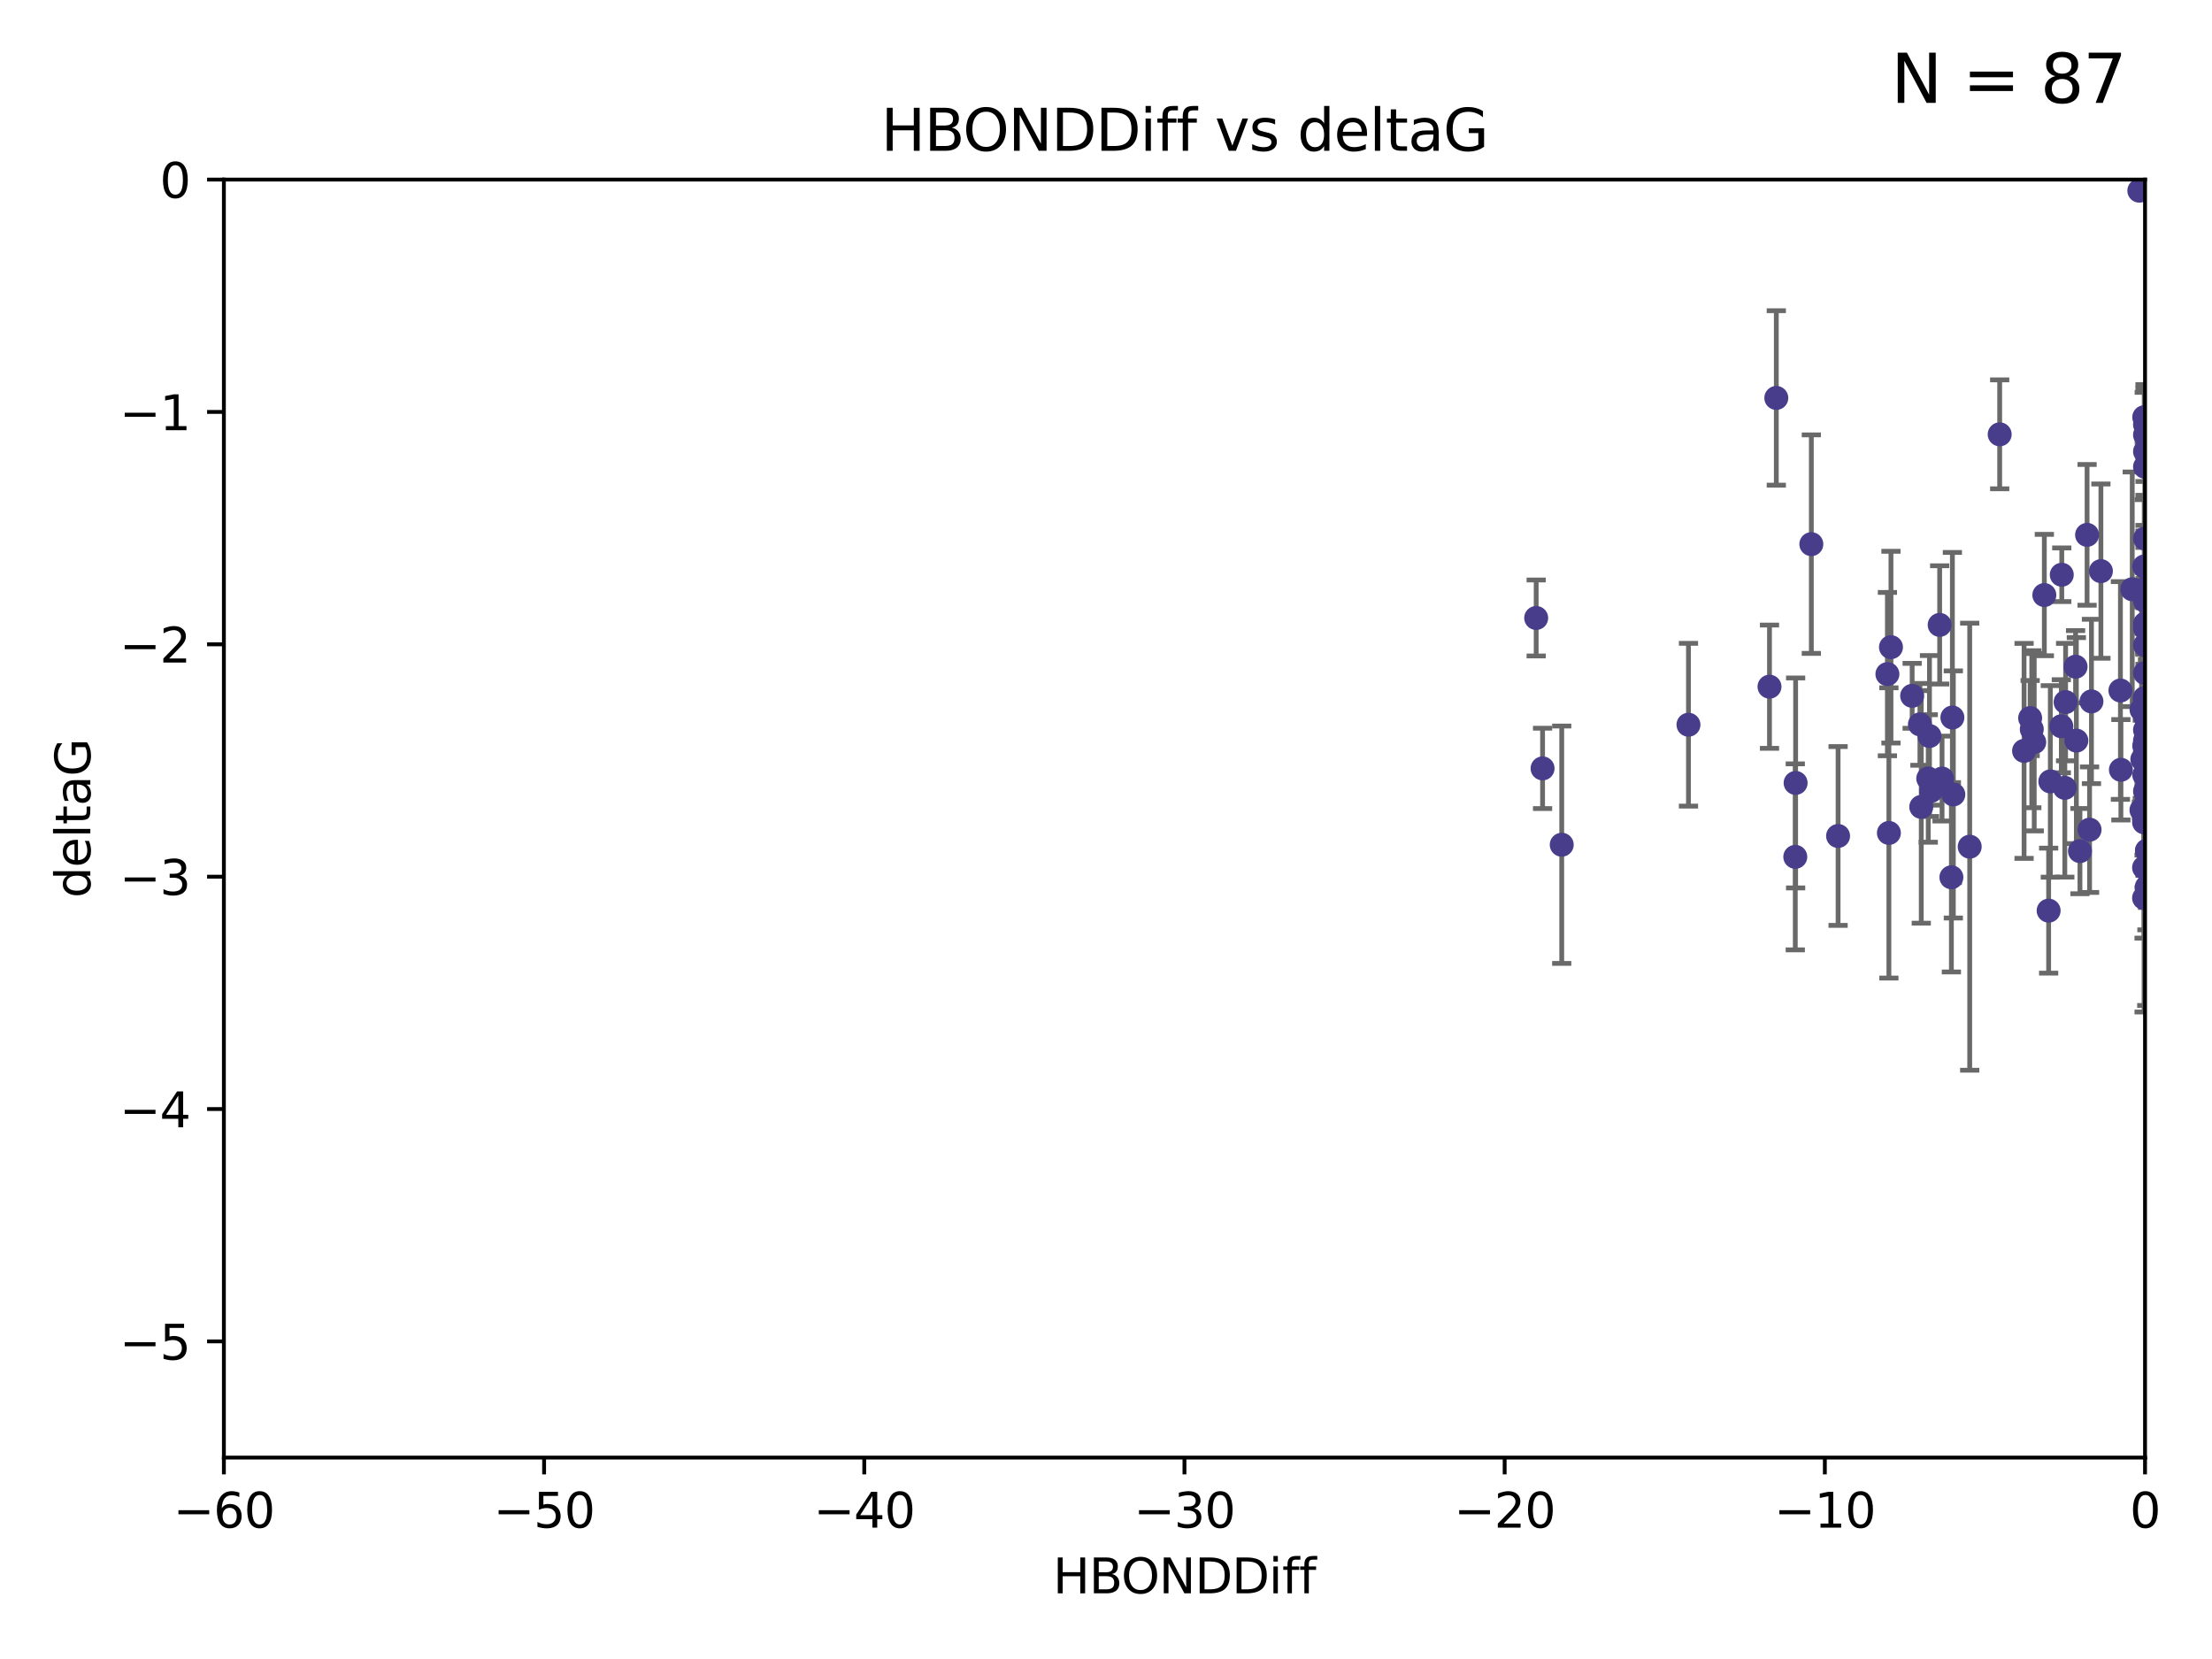 <?xml version="1.0" encoding="utf-8" standalone="no"?>
<!DOCTYPE svg PUBLIC "-//W3C//DTD SVG 1.1//EN"
  "http://www.w3.org/Graphics/SVG/1.1/DTD/svg11.dtd">
<svg xmlns:xlink="http://www.w3.org/1999/xlink" width="460.8pt" height="345.6pt" viewBox="0 0 460.8 345.6" xmlns="http://www.w3.org/2000/svg" version="1.1">
 <defs>
  <style type="text/css">*{stroke-linejoin: round; stroke-linecap: butt}</style>
 </defs>
 <g id="figure_1">
  <g id="patch_1">
   <path d="M 0 345.6 
L 460.8 345.6 
L 460.8 0 
L 0 0 
z
" style="fill: #ffffff"/>
  </g>
  <g id="axes_1">
   <g id="patch_2">
    <path d="M 46.64 303.64 
L 446.85 303.64 
L 446.85 37.411 
L 46.64 37.411 
z
" style="fill: #ffffff"/>
   </g>
   <g id="PathCollection_1">
    <defs>
     <path id="ma55559112d" d="M 0 1.118 
C 0.297 1.118 0.581 1 0.791 0.791 
C 1 0.581 1.118 0.297 1.118 0 
C 1.118 -0.297 1 -0.581 0.791 -0.791 
C 0.581 -1 0.297 -1.118 0 -1.118 
C -0.297 -1.118 -0.581 -1 -0.791 -0.791 
C -1 -0.581 -1.118 -0.297 -1.118 0 
C -1.118 0.297 -1 0.581 -0.791 0.791 
C -0.581 1 -0.297 1.118 0 1.118 
z
" style="stroke: #483d8b"/>
    </defs>
    <g clip-path="url(#p6fe6ac5506)">
     <use xlink:href="#ma55559112d" x="401.69" y="162.169" style="fill: #483d8b; stroke: #483d8b"/>
     <use xlink:href="#ma55559112d" x="423.258" y="151.911" style="fill: #483d8b; stroke: #483d8b"/>
     <use xlink:href="#ma55559112d" x="321.345" y="160.071" style="fill: #483d8b; stroke: #483d8b"/>
     <use xlink:href="#ma55559112d" x="446.85" y="125.181" style="fill: #483d8b; stroke: #483d8b"/>
     <use xlink:href="#ma55559112d" x="320.014" y="128.736" style="fill: #483d8b; stroke: #483d8b"/>
     <use xlink:href="#ma55559112d" x="368.618" y="143.047" style="fill: #483d8b; stroke: #483d8b"/>
     <use xlink:href="#ma55559112d" x="422.917" y="149.587" style="fill: #483d8b; stroke: #483d8b"/>
     <use xlink:href="#ma55559112d" x="432.545" y="154.279" style="fill: #483d8b; stroke: #483d8b"/>
     <use xlink:href="#ma55559112d" x="406.716" y="149.471" style="fill: #483d8b; stroke: #483d8b"/>
     <use xlink:href="#ma55559112d" x="423.767" y="154.615" style="fill: #483d8b; stroke: #483d8b"/>
     <use xlink:href="#ma55559112d" x="393.491" y="173.516" style="fill: #483d8b; stroke: #483d8b"/>
     <use xlink:href="#ma55559112d" x="425.872" y="123.958" style="fill: #483d8b; stroke: #483d8b"/>
     <use xlink:href="#ma55559112d" x="446.85" y="156.551" style="fill: #483d8b; stroke: #483d8b"/>
     <use xlink:href="#ma55559112d" x="373.99" y="178.497" style="fill: #483d8b; stroke: #483d8b"/>
     <use xlink:href="#ma55559112d" x="446.85" y="130.884" style="fill: #483d8b; stroke: #483d8b"/>
     <use xlink:href="#ma55559112d" x="441.822" y="160.359" style="fill: #483d8b; stroke: #483d8b"/>
     <use xlink:href="#ma55559112d" x="404.067" y="130.178" style="fill: #483d8b; stroke: #483d8b"/>
     <use xlink:href="#ma55559112d" x="435.296" y="172.837" style="fill: #483d8b; stroke: #483d8b"/>
     <use xlink:href="#ma55559112d" x="446.687" y="86.91" style="fill: #483d8b; stroke: #483d8b"/>
     <use xlink:href="#ma55559112d" x="446.122" y="147.843" style="fill: #483d8b; stroke: #483d8b"/>
     <use xlink:href="#ma55559112d" x="421.652" y="156.424" style="fill: #483d8b; stroke: #483d8b"/>
     <use xlink:href="#ma55559112d" x="446.29" y="158.179" style="fill: #483d8b; stroke: #483d8b"/>
     <use xlink:href="#ma55559112d" x="446.85" y="149.182" style="fill: #483d8b; stroke: #483d8b"/>
     <use xlink:href="#ma55559112d" x="430.136" y="164.127" style="fill: #483d8b; stroke: #483d8b"/>
     <use xlink:href="#ma55559112d" x="446.686" y="155.362" style="fill: #483d8b; stroke: #483d8b"/>
     <use xlink:href="#ma55559112d" x="377.334" y="113.355" style="fill: #483d8b; stroke: #483d8b"/>
     <use xlink:href="#ma55559112d" x="444.187" y="122.757" style="fill: #483d8b; stroke: #483d8b"/>
     <use xlink:href="#ma55559112d" x="429.504" y="119.732" style="fill: #483d8b; stroke: #483d8b"/>
     <use xlink:href="#ma55559112d" x="446.687" y="118.005" style="fill: #483d8b; stroke: #483d8b"/>
     <use xlink:href="#ma55559112d" x="382.906" y="174.149" style="fill: #483d8b; stroke: #483d8b"/>
     <use xlink:href="#ma55559112d" x="399.955" y="150.899" style="fill: #483d8b; stroke: #483d8b"/>
     <use xlink:href="#ma55559112d" x="406.511" y="182.755" style="fill: #483d8b; stroke: #483d8b"/>
     <use xlink:href="#ma55559112d" x="446.85" y="90.593" style="fill: #483d8b; stroke: #483d8b"/>
     <use xlink:href="#ma55559112d" x="393.924" y="134.817" style="fill: #483d8b; stroke: #483d8b"/>
     <use xlink:href="#ma55559112d" x="430.303" y="146.259" style="fill: #483d8b; stroke: #483d8b"/>
     <use xlink:href="#ma55559112d" x="447.376" y="177.446" style="fill: #483d8b; stroke: #483d8b"/>
     <use xlink:href="#ma55559112d" x="464.113" y="137.183" style="fill: #483d8b; stroke: #483d8b"/>
     <use xlink:href="#ma55559112d" x="374.061" y="163.099" style="fill: #483d8b; stroke: #483d8b"/>
     <use xlink:href="#ma55559112d" x="446.104" y="168.741" style="fill: #483d8b; stroke: #483d8b"/>
     <use xlink:href="#ma55559112d" x="427.12" y="162.782" style="fill: #483d8b; stroke: #483d8b"/>
     <use xlink:href="#ma55559112d" x="402.293" y="164.751" style="fill: #483d8b; stroke: #483d8b"/>
     <use xlink:href="#ma55559112d" x="445.661" y="39.725" style="fill: #483d8b; stroke: #483d8b"/>
     <use xlink:href="#ma55559112d" x="458.075" y="166.514" style="fill: #483d8b; stroke: #483d8b"/>
     <use xlink:href="#ma55559112d" x="370.038" y="82.899" style="fill: #483d8b; stroke: #483d8b"/>
     <use xlink:href="#ma55559112d" x="446.85" y="134.403" style="fill: #483d8b; stroke: #483d8b"/>
     <use xlink:href="#ma55559112d" x="434.777" y="111.421" style="fill: #483d8b; stroke: #483d8b"/>
     <use xlink:href="#ma55559112d" x="447.242" y="177.177" style="fill: #483d8b; stroke: #483d8b"/>
     <use xlink:href="#ma55559112d" x="446.768" y="145.428" style="fill: #483d8b; stroke: #483d8b"/>
     <use xlink:href="#ma55559112d" x="429.414" y="151.29" style="fill: #483d8b; stroke: #483d8b"/>
     <use xlink:href="#ma55559112d" x="401.948" y="153.325" style="fill: #483d8b; stroke: #483d8b"/>
     <use xlink:href="#ma55559112d" x="441.724" y="143.843" style="fill: #483d8b; stroke: #483d8b"/>
     <use xlink:href="#ma55559112d" x="446.85" y="164.836" style="fill: #483d8b; stroke: #483d8b"/>
     <use xlink:href="#ma55559112d" x="446.85" y="97.248" style="fill: #483d8b; stroke: #483d8b"/>
     <use xlink:href="#ma55559112d" x="426.769" y="189.704" style="fill: #483d8b; stroke: #483d8b"/>
     <use xlink:href="#ma55559112d" x="433.292" y="177.3" style="fill: #483d8b; stroke: #483d8b"/>
     <use xlink:href="#ma55559112d" x="446.654" y="171.306" style="fill: #483d8b; stroke: #483d8b"/>
     <use xlink:href="#ma55559112d" x="446.85" y="94.05" style="fill: #483d8b; stroke: #483d8b"/>
     <use xlink:href="#ma55559112d" x="446.85" y="169.276" style="fill: #483d8b; stroke: #483d8b"/>
     <use xlink:href="#ma55559112d" x="406.915" y="165.498" style="fill: #483d8b; stroke: #483d8b"/>
     <use xlink:href="#ma55559112d" x="446.85" y="122.697" style="fill: #483d8b; stroke: #483d8b"/>
     <use xlink:href="#ma55559112d" x="447.207" y="184.771" style="fill: #483d8b; stroke: #483d8b"/>
     <use xlink:href="#ma55559112d" x="351.739" y="150.974" style="fill: #483d8b; stroke: #483d8b"/>
     <use xlink:href="#ma55559112d" x="446.85" y="88.433" style="fill: #483d8b; stroke: #483d8b"/>
     <use xlink:href="#ma55559112d" x="432.38" y="138.887" style="fill: #483d8b; stroke: #483d8b"/>
     <use xlink:href="#ma55559112d" x="400.234" y="168.091" style="fill: #483d8b; stroke: #483d8b"/>
     <use xlink:href="#ma55559112d" x="435.688" y="146.121" style="fill: #483d8b; stroke: #483d8b"/>
     <use xlink:href="#ma55559112d" x="404.566" y="162.189" style="fill: #483d8b; stroke: #483d8b"/>
     <use xlink:href="#ma55559112d" x="447.374" y="171.553" style="fill: #483d8b; stroke: #483d8b"/>
     <use xlink:href="#ma55559112d" x="410.326" y="176.381" style="fill: #483d8b; stroke: #483d8b"/>
     <use xlink:href="#ma55559112d" x="446.85" y="140.214" style="fill: #483d8b; stroke: #483d8b"/>
     <use xlink:href="#ma55559112d" x="446.85" y="152.06" style="fill: #483d8b; stroke: #483d8b"/>
     <use xlink:href="#ma55559112d" x="437.657" y="118.978" style="fill: #483d8b; stroke: #483d8b"/>
     <use xlink:href="#ma55559112d" x="447.374" y="145.19" style="fill: #483d8b; stroke: #483d8b"/>
     <use xlink:href="#ma55559112d" x="325.336" y="175.971" style="fill: #483d8b; stroke: #483d8b"/>
     <use xlink:href="#ma55559112d" x="416.571" y="90.48" style="fill: #483d8b; stroke: #483d8b"/>
     <use xlink:href="#ma55559112d" x="447.113" y="168.665" style="fill: #483d8b; stroke: #483d8b"/>
     <use xlink:href="#ma55559112d" x="446.85" y="167.828" style="fill: #483d8b; stroke: #483d8b"/>
     <use xlink:href="#ma55559112d" x="446.85" y="112.19" style="fill: #483d8b; stroke: #483d8b"/>
     <use xlink:href="#ma55559112d" x="446.85" y="154.279" style="fill: #483d8b; stroke: #483d8b"/>
     <use xlink:href="#ma55559112d" x="393.182" y="140.428" style="fill: #483d8b; stroke: #483d8b"/>
     <use xlink:href="#ma55559112d" x="446.653" y="180.74" style="fill: #483d8b; stroke: #483d8b"/>
     <use xlink:href="#ma55559112d" x="447.298" y="165.503" style="fill: #483d8b; stroke: #483d8b"/>
     <use xlink:href="#ma55559112d" x="446.687" y="161.437" style="fill: #483d8b; stroke: #483d8b"/>
     <use xlink:href="#ma55559112d" x="446.85" y="129.931" style="fill: #483d8b; stroke: #483d8b"/>
     <use xlink:href="#ma55559112d" x="398.337" y="144.953" style="fill: #483d8b; stroke: #483d8b"/>
     <use xlink:href="#ma55559112d" x="446.85" y="124.495" style="fill: #483d8b; stroke: #483d8b"/>
     <use xlink:href="#ma55559112d" x="446.654" y="187.068" style="fill: #483d8b; stroke: #483d8b"/>
    </g>
   </g>
   <g id="matplotlib.axis_1">
    <g id="xtick_1">
     <g id="line2d_1">
      <defs>
       <path id="m110fec6afa" d="M 0 0 
L 0 3.5 
" style="stroke: #000000; stroke-width: 0.8"/>
      </defs>
      <g>
       <use xlink:href="#m110fec6afa" x="46.64" y="303.64" style="stroke: #000000; stroke-width: 0.8"/>
      </g>
     </g>
     <g id="text_1">
      <!-- −60 -->
      <g transform="translate(36.088 318.238)scale(0.1 -0.1)">
       <defs>
        <path id="DejaVuSans-2212" d="M 678 2272 
L 4684 2272 
L 4684 1741 
L 678 1741 
L 678 2272 
z
" transform="scale(0.016)"/>
        <path id="DejaVuSans-36" d="M 2113 2584 
Q 1688 2584 1439 2293 
Q 1191 2003 1191 1497 
Q 1191 994 1439 701 
Q 1688 409 2113 409 
Q 2538 409 2786 701 
Q 3034 994 3034 1497 
Q 3034 2003 2786 2293 
Q 2538 2584 2113 2584 
z
M 3366 4563 
L 3366 3988 
Q 3128 4100 2886 4159 
Q 2644 4219 2406 4219 
Q 1781 4219 1451 3797 
Q 1122 3375 1075 2522 
Q 1259 2794 1537 2939 
Q 1816 3084 2150 3084 
Q 2853 3084 3261 2657 
Q 3669 2231 3669 1497 
Q 3669 778 3244 343 
Q 2819 -91 2113 -91 
Q 1303 -91 875 529 
Q 447 1150 447 2328 
Q 447 3434 972 4092 
Q 1497 4750 2381 4750 
Q 2619 4750 2861 4703 
Q 3103 4656 3366 4563 
z
" transform="scale(0.016)"/>
        <path id="DejaVuSans-30" d="M 2034 4250 
Q 1547 4250 1301 3770 
Q 1056 3291 1056 2328 
Q 1056 1369 1301 889 
Q 1547 409 2034 409 
Q 2525 409 2770 889 
Q 3016 1369 3016 2328 
Q 3016 3291 2770 3770 
Q 2525 4250 2034 4250 
z
M 2034 4750 
Q 2819 4750 3233 4129 
Q 3647 3509 3647 2328 
Q 3647 1150 3233 529 
Q 2819 -91 2034 -91 
Q 1250 -91 836 529 
Q 422 1150 422 2328 
Q 422 3509 836 4129 
Q 1250 4750 2034 4750 
z
" transform="scale(0.016)"/>
       </defs>
       <use xlink:href="#DejaVuSans-2212"/>
       <use xlink:href="#DejaVuSans-36" x="83.789"/>
       <use xlink:href="#DejaVuSans-30" x="147.412"/>
      </g>
     </g>
    </g>
    <g id="xtick_2">
     <g id="line2d_2">
      <g>
       <use xlink:href="#m110fec6afa" x="113.342" y="303.64" style="stroke: #000000; stroke-width: 0.8"/>
      </g>
     </g>
     <g id="text_2">
      <!-- −50 -->
      <g transform="translate(102.789 318.238)scale(0.1 -0.1)">
       <defs>
        <path id="DejaVuSans-35" d="M 691 4666 
L 3169 4666 
L 3169 4134 
L 1269 4134 
L 1269 2991 
Q 1406 3038 1543 3061 
Q 1681 3084 1819 3084 
Q 2600 3084 3056 2656 
Q 3513 2228 3513 1497 
Q 3513 744 3044 326 
Q 2575 -91 1722 -91 
Q 1428 -91 1123 -41 
Q 819 9 494 109 
L 494 744 
Q 775 591 1075 516 
Q 1375 441 1709 441 
Q 2250 441 2565 725 
Q 2881 1009 2881 1497 
Q 2881 1984 2565 2268 
Q 2250 2553 1709 2553 
Q 1456 2553 1204 2497 
Q 953 2441 691 2322 
L 691 4666 
z
" transform="scale(0.016)"/>
       </defs>
       <use xlink:href="#DejaVuSans-2212"/>
       <use xlink:href="#DejaVuSans-35" x="83.789"/>
       <use xlink:href="#DejaVuSans-30" x="147.412"/>
      </g>
     </g>
    </g>
    <g id="xtick_3">
     <g id="line2d_3">
      <g>
       <use xlink:href="#m110fec6afa" x="180.043" y="303.64" style="stroke: #000000; stroke-width: 0.8"/>
      </g>
     </g>
     <g id="text_3">
      <!-- −40 -->
      <g transform="translate(169.491 318.238)scale(0.1 -0.1)">
       <defs>
        <path id="DejaVuSans-34" d="M 2419 4116 
L 825 1625 
L 2419 1625 
L 2419 4116 
z
M 2253 4666 
L 3047 4666 
L 3047 1625 
L 3713 1625 
L 3713 1100 
L 3047 1100 
L 3047 0 
L 2419 0 
L 2419 1100 
L 313 1100 
L 313 1709 
L 2253 4666 
z
" transform="scale(0.016)"/>
       </defs>
       <use xlink:href="#DejaVuSans-2212"/>
       <use xlink:href="#DejaVuSans-34" x="83.789"/>
       <use xlink:href="#DejaVuSans-30" x="147.412"/>
      </g>
     </g>
    </g>
    <g id="xtick_4">
     <g id="line2d_4">
      <g>
       <use xlink:href="#m110fec6afa" x="246.745" y="303.64" style="stroke: #000000; stroke-width: 0.8"/>
      </g>
     </g>
     <g id="text_4">
      <!-- −30 -->
      <g transform="translate(236.193 318.238)scale(0.1 -0.1)">
       <defs>
        <path id="DejaVuSans-33" d="M 2597 2516 
Q 3050 2419 3304 2112 
Q 3559 1806 3559 1356 
Q 3559 666 3084 287 
Q 2609 -91 1734 -91 
Q 1441 -91 1130 -33 
Q 819 25 488 141 
L 488 750 
Q 750 597 1062 519 
Q 1375 441 1716 441 
Q 2309 441 2620 675 
Q 2931 909 2931 1356 
Q 2931 1769 2642 2001 
Q 2353 2234 1838 2234 
L 1294 2234 
L 1294 2753 
L 1863 2753 
Q 2328 2753 2575 2939 
Q 2822 3125 2822 3475 
Q 2822 3834 2567 4026 
Q 2313 4219 1838 4219 
Q 1578 4219 1281 4162 
Q 984 4106 628 3988 
L 628 4550 
Q 988 4650 1302 4700 
Q 1616 4750 1894 4750 
Q 2613 4750 3031 4423 
Q 3450 4097 3450 3541 
Q 3450 3153 3228 2886 
Q 3006 2619 2597 2516 
z
" transform="scale(0.016)"/>
       </defs>
       <use xlink:href="#DejaVuSans-2212"/>
       <use xlink:href="#DejaVuSans-33" x="83.789"/>
       <use xlink:href="#DejaVuSans-30" x="147.412"/>
      </g>
     </g>
    </g>
    <g id="xtick_5">
     <g id="line2d_5">
      <g>
       <use xlink:href="#m110fec6afa" x="313.447" y="303.64" style="stroke: #000000; stroke-width: 0.8"/>
      </g>
     </g>
     <g id="text_5">
      <!-- −20 -->
      <g transform="translate(302.894 318.238)scale(0.1 -0.1)">
       <defs>
        <path id="DejaVuSans-32" d="M 1228 531 
L 3431 531 
L 3431 0 
L 469 0 
L 469 531 
Q 828 903 1448 1529 
Q 2069 2156 2228 2338 
Q 2531 2678 2651 2914 
Q 2772 3150 2772 3378 
Q 2772 3750 2511 3984 
Q 2250 4219 1831 4219 
Q 1534 4219 1204 4116 
Q 875 4013 500 3803 
L 500 4441 
Q 881 4594 1212 4672 
Q 1544 4750 1819 4750 
Q 2544 4750 2975 4387 
Q 3406 4025 3406 3419 
Q 3406 3131 3298 2873 
Q 3191 2616 2906 2266 
Q 2828 2175 2409 1742 
Q 1991 1309 1228 531 
z
" transform="scale(0.016)"/>
       </defs>
       <use xlink:href="#DejaVuSans-2212"/>
       <use xlink:href="#DejaVuSans-32" x="83.789"/>
       <use xlink:href="#DejaVuSans-30" x="147.412"/>
      </g>
     </g>
    </g>
    <g id="xtick_6">
     <g id="line2d_6">
      <g>
       <use xlink:href="#m110fec6afa" x="380.148" y="303.64" style="stroke: #000000; stroke-width: 0.8"/>
      </g>
     </g>
     <g id="text_6">
      <!-- −10 -->
      <g transform="translate(369.596 318.238)scale(0.1 -0.1)">
       <defs>
        <path id="DejaVuSans-31" d="M 794 531 
L 1825 531 
L 1825 4091 
L 703 3866 
L 703 4441 
L 1819 4666 
L 2450 4666 
L 2450 531 
L 3481 531 
L 3481 0 
L 794 0 
L 794 531 
z
" transform="scale(0.016)"/>
       </defs>
       <use xlink:href="#DejaVuSans-2212"/>
       <use xlink:href="#DejaVuSans-31" x="83.789"/>
       <use xlink:href="#DejaVuSans-30" x="147.412"/>
      </g>
     </g>
    </g>
    <g id="xtick_7">
     <g id="line2d_7">
      <g>
       <use xlink:href="#m110fec6afa" x="446.85" y="303.64" style="stroke: #000000; stroke-width: 0.8"/>
      </g>
     </g>
     <g id="text_7">
      <!-- 0 -->
      <g transform="translate(443.669 318.238)scale(0.1 -0.1)">
       <use xlink:href="#DejaVuSans-30"/>
      </g>
     </g>
    </g>
    <g id="text_8">
     <!-- HBONDDiff -->
     <g transform="translate(219.356 331.917)scale(0.1 -0.1)">
      <defs>
       <path id="DejaVuSans-48" d="M 628 4666 
L 1259 4666 
L 1259 2753 
L 3553 2753 
L 3553 4666 
L 4184 4666 
L 4184 0 
L 3553 0 
L 3553 2222 
L 1259 2222 
L 1259 0 
L 628 0 
L 628 4666 
z
" transform="scale(0.016)"/>
       <path id="DejaVuSans-42" d="M 1259 2228 
L 1259 519 
L 2272 519 
Q 2781 519 3026 730 
Q 3272 941 3272 1375 
Q 3272 1813 3026 2020 
Q 2781 2228 2272 2228 
L 1259 2228 
z
M 1259 4147 
L 1259 2741 
L 2194 2741 
Q 2656 2741 2882 2914 
Q 3109 3088 3109 3444 
Q 3109 3797 2882 3972 
Q 2656 4147 2194 4147 
L 1259 4147 
z
M 628 4666 
L 2241 4666 
Q 2963 4666 3353 4366 
Q 3744 4066 3744 3513 
Q 3744 3084 3544 2831 
Q 3344 2578 2956 2516 
Q 3422 2416 3680 2098 
Q 3938 1781 3938 1306 
Q 3938 681 3513 340 
Q 3088 0 2303 0 
L 628 0 
L 628 4666 
z
" transform="scale(0.016)"/>
       <path id="DejaVuSans-4f" d="M 2522 4238 
Q 1834 4238 1429 3725 
Q 1025 3213 1025 2328 
Q 1025 1447 1429 934 
Q 1834 422 2522 422 
Q 3209 422 3611 934 
Q 4013 1447 4013 2328 
Q 4013 3213 3611 3725 
Q 3209 4238 2522 4238 
z
M 2522 4750 
Q 3503 4750 4090 4092 
Q 4678 3434 4678 2328 
Q 4678 1225 4090 567 
Q 3503 -91 2522 -91 
Q 1538 -91 948 565 
Q 359 1222 359 2328 
Q 359 3434 948 4092 
Q 1538 4750 2522 4750 
z
" transform="scale(0.016)"/>
       <path id="DejaVuSans-4e" d="M 628 4666 
L 1478 4666 
L 3547 763 
L 3547 4666 
L 4159 4666 
L 4159 0 
L 3309 0 
L 1241 3903 
L 1241 0 
L 628 0 
L 628 4666 
z
" transform="scale(0.016)"/>
       <path id="DejaVuSans-44" d="M 1259 4147 
L 1259 519 
L 2022 519 
Q 2988 519 3436 956 
Q 3884 1394 3884 2338 
Q 3884 3275 3436 3711 
Q 2988 4147 2022 4147 
L 1259 4147 
z
M 628 4666 
L 1925 4666 
Q 3281 4666 3915 4102 
Q 4550 3538 4550 2338 
Q 4550 1131 3912 565 
Q 3275 0 1925 0 
L 628 0 
L 628 4666 
z
" transform="scale(0.016)"/>
       <path id="DejaVuSans-69" d="M 603 3500 
L 1178 3500 
L 1178 0 
L 603 0 
L 603 3500 
z
M 603 4863 
L 1178 4863 
L 1178 4134 
L 603 4134 
L 603 4863 
z
" transform="scale(0.016)"/>
       <path id="DejaVuSans-66" d="M 2375 4863 
L 2375 4384 
L 1825 4384 
Q 1516 4384 1395 4259 
Q 1275 4134 1275 3809 
L 1275 3500 
L 2222 3500 
L 2222 3053 
L 1275 3053 
L 1275 0 
L 697 0 
L 697 3053 
L 147 3053 
L 147 3500 
L 697 3500 
L 697 3744 
Q 697 4328 969 4595 
Q 1241 4863 1831 4863 
L 2375 4863 
z
" transform="scale(0.016)"/>
      </defs>
      <use xlink:href="#DejaVuSans-48"/>
      <use xlink:href="#DejaVuSans-42" x="75.195"/>
      <use xlink:href="#DejaVuSans-4f" x="142.049"/>
      <use xlink:href="#DejaVuSans-4e" x="220.76"/>
      <use xlink:href="#DejaVuSans-44" x="295.564"/>
      <use xlink:href="#DejaVuSans-44" x="372.566"/>
      <use xlink:href="#DejaVuSans-69" x="449.568"/>
      <use xlink:href="#DejaVuSans-66" x="477.352"/>
      <use xlink:href="#DejaVuSans-66" x="512.557"/>
     </g>
    </g>
   </g>
   <g id="matplotlib.axis_2">
    <g id="ytick_1">
     <g id="line2d_8">
      <defs>
       <path id="m8267a85fb1" d="M 0 0 
L -3.5 0 
" style="stroke: #000000; stroke-width: 0.8"/>
      </defs>
      <g>
       <use xlink:href="#m8267a85fb1" x="46.64" y="279.437" style="stroke: #000000; stroke-width: 0.8"/>
      </g>
     </g>
     <g id="text_9">
      <!-- −5 -->
      <g transform="translate(24.898 283.237)scale(0.1 -0.1)">
       <use xlink:href="#DejaVuSans-2212"/>
       <use xlink:href="#DejaVuSans-35" x="83.789"/>
      </g>
     </g>
    </g>
    <g id="ytick_2">
     <g id="line2d_9">
      <g>
       <use xlink:href="#m8267a85fb1" x="46.64" y="231.032" style="stroke: #000000; stroke-width: 0.8"/>
      </g>
     </g>
     <g id="text_10">
      <!-- −4 -->
      <g transform="translate(24.898 234.831)scale(0.1 -0.1)">
       <use xlink:href="#DejaVuSans-2212"/>
       <use xlink:href="#DejaVuSans-34" x="83.789"/>
      </g>
     </g>
    </g>
    <g id="ytick_3">
     <g id="line2d_10">
      <g>
       <use xlink:href="#m8267a85fb1" x="46.64" y="182.627" style="stroke: #000000; stroke-width: 0.8"/>
      </g>
     </g>
     <g id="text_11">
      <!-- −3 -->
      <g transform="translate(24.898 186.426)scale(0.1 -0.1)">
       <use xlink:href="#DejaVuSans-2212"/>
       <use xlink:href="#DejaVuSans-33" x="83.789"/>
      </g>
     </g>
    </g>
    <g id="ytick_4">
     <g id="line2d_11">
      <g>
       <use xlink:href="#m8267a85fb1" x="46.64" y="134.222" style="stroke: #000000; stroke-width: 0.8"/>
      </g>
     </g>
     <g id="text_12">
      <!-- −2 -->
      <g transform="translate(24.898 138.021)scale(0.1 -0.1)">
       <use xlink:href="#DejaVuSans-2212"/>
       <use xlink:href="#DejaVuSans-32" x="83.789"/>
      </g>
     </g>
    </g>
    <g id="ytick_5">
     <g id="line2d_12">
      <g>
       <use xlink:href="#m8267a85fb1" x="46.64" y="85.816" style="stroke: #000000; stroke-width: 0.8"/>
      </g>
     </g>
     <g id="text_13">
      <!-- −1 -->
      <g transform="translate(24.898 89.616)scale(0.1 -0.1)">
       <use xlink:href="#DejaVuSans-2212"/>
       <use xlink:href="#DejaVuSans-31" x="83.789"/>
      </g>
     </g>
    </g>
    <g id="ytick_6">
     <g id="line2d_13">
      <g>
       <use xlink:href="#m8267a85fb1" x="46.64" y="37.411" style="stroke: #000000; stroke-width: 0.8"/>
      </g>
     </g>
     <g id="text_14">
      <!-- 0 -->
      <g transform="translate(33.278 41.21)scale(0.1 -0.1)">
       <use xlink:href="#DejaVuSans-30"/>
      </g>
     </g>
    </g>
    <g id="text_15">
     <!-- deltaG -->
     <g transform="translate(18.818 187.064)rotate(-90)scale(0.1 -0.1)">
      <defs>
       <path id="DejaVuSans-64" d="M 2906 2969 
L 2906 4863 
L 3481 4863 
L 3481 0 
L 2906 0 
L 2906 525 
Q 2725 213 2448 61 
Q 2172 -91 1784 -91 
Q 1150 -91 751 415 
Q 353 922 353 1747 
Q 353 2572 751 3078 
Q 1150 3584 1784 3584 
Q 2172 3584 2448 3432 
Q 2725 3281 2906 2969 
z
M 947 1747 
Q 947 1113 1208 752 
Q 1469 391 1925 391 
Q 2381 391 2643 752 
Q 2906 1113 2906 1747 
Q 2906 2381 2643 2742 
Q 2381 3103 1925 3103 
Q 1469 3103 1208 2742 
Q 947 2381 947 1747 
z
" transform="scale(0.016)"/>
       <path id="DejaVuSans-65" d="M 3597 1894 
L 3597 1613 
L 953 1613 
Q 991 1019 1311 708 
Q 1631 397 2203 397 
Q 2534 397 2845 478 
Q 3156 559 3463 722 
L 3463 178 
Q 3153 47 2828 -22 
Q 2503 -91 2169 -91 
Q 1331 -91 842 396 
Q 353 884 353 1716 
Q 353 2575 817 3079 
Q 1281 3584 2069 3584 
Q 2775 3584 3186 3129 
Q 3597 2675 3597 1894 
z
M 3022 2063 
Q 3016 2534 2758 2815 
Q 2500 3097 2075 3097 
Q 1594 3097 1305 2825 
Q 1016 2553 972 2059 
L 3022 2063 
z
" transform="scale(0.016)"/>
       <path id="DejaVuSans-6c" d="M 603 4863 
L 1178 4863 
L 1178 0 
L 603 0 
L 603 4863 
z
" transform="scale(0.016)"/>
       <path id="DejaVuSans-74" d="M 1172 4494 
L 1172 3500 
L 2356 3500 
L 2356 3053 
L 1172 3053 
L 1172 1153 
Q 1172 725 1289 603 
Q 1406 481 1766 481 
L 2356 481 
L 2356 0 
L 1766 0 
Q 1100 0 847 248 
Q 594 497 594 1153 
L 594 3053 
L 172 3053 
L 172 3500 
L 594 3500 
L 594 4494 
L 1172 4494 
z
" transform="scale(0.016)"/>
       <path id="DejaVuSans-61" d="M 2194 1759 
Q 1497 1759 1228 1600 
Q 959 1441 959 1056 
Q 959 750 1161 570 
Q 1363 391 1709 391 
Q 2188 391 2477 730 
Q 2766 1069 2766 1631 
L 2766 1759 
L 2194 1759 
z
M 3341 1997 
L 3341 0 
L 2766 0 
L 2766 531 
Q 2569 213 2275 61 
Q 1981 -91 1556 -91 
Q 1019 -91 701 211 
Q 384 513 384 1019 
Q 384 1609 779 1909 
Q 1175 2209 1959 2209 
L 2766 2209 
L 2766 2266 
Q 2766 2663 2505 2880 
Q 2244 3097 1772 3097 
Q 1472 3097 1187 3025 
Q 903 2953 641 2809 
L 641 3341 
Q 956 3463 1253 3523 
Q 1550 3584 1831 3584 
Q 2591 3584 2966 3190 
Q 3341 2797 3341 1997 
z
" transform="scale(0.016)"/>
       <path id="DejaVuSans-47" d="M 3809 666 
L 3809 1919 
L 2778 1919 
L 2778 2438 
L 4434 2438 
L 4434 434 
Q 4069 175 3628 42 
Q 3188 -91 2688 -91 
Q 1594 -91 976 548 
Q 359 1188 359 2328 
Q 359 3472 976 4111 
Q 1594 4750 2688 4750 
Q 3144 4750 3555 4637 
Q 3966 4525 4313 4306 
L 4313 3634 
Q 3963 3931 3569 4081 
Q 3175 4231 2741 4231 
Q 1884 4231 1454 3753 
Q 1025 3275 1025 2328 
Q 1025 1384 1454 906 
Q 1884 428 2741 428 
Q 3075 428 3337 486 
Q 3600 544 3809 666 
z
" transform="scale(0.016)"/>
      </defs>
      <use xlink:href="#DejaVuSans-64"/>
      <use xlink:href="#DejaVuSans-65" x="63.477"/>
      <use xlink:href="#DejaVuSans-6c" x="125"/>
      <use xlink:href="#DejaVuSans-74" x="152.783"/>
      <use xlink:href="#DejaVuSans-61" x="191.992"/>
      <use xlink:href="#DejaVuSans-47" x="253.271"/>
     </g>
    </g>
   </g>
   <g id="LineCollection_1">
    <path d="M 401.69 175.449 
L 401.69 148.889 
" clip-path="url(#p6fe6ac5506)" style="fill: none; stroke: #696969"/>
    <path d="M 423.258 168.265 
L 423.258 135.556 
" clip-path="url(#p6fe6ac5506)" style="fill: none; stroke: #696969"/>
    <path d="M 321.345 168.439 
L 321.345 151.703 
" clip-path="url(#p6fe6ac5506)" style="fill: none; stroke: #696969"/>
    <path d="M 446.85 136.32 
L 446.85 114.041 
" clip-path="url(#p6fe6ac5506)" style="fill: none; stroke: #696969"/>
    <path d="M 320.014 136.647 
L 320.014 120.825 
" clip-path="url(#p6fe6ac5506)" style="fill: none; stroke: #696969"/>
    <path d="M 368.618 155.888 
L 368.618 130.206 
" clip-path="url(#p6fe6ac5506)" style="fill: none; stroke: #696969"/>
    <path d="M 422.917 157.412 
L 422.917 141.762 
" clip-path="url(#p6fe6ac5506)" style="fill: none; stroke: #696969"/>
    <path d="M 432.545 175.739 
L 432.545 132.819 
" clip-path="url(#p6fe6ac5506)" style="fill: none; stroke: #696969"/>
    <path d="M 406.716 183.855 
L 406.716 115.087 
" clip-path="url(#p6fe6ac5506)" style="fill: none; stroke: #696969"/>
    <path d="M 423.767 173.089 
L 423.767 136.142 
" clip-path="url(#p6fe6ac5506)" style="fill: none; stroke: #696969"/>
    <path d="M 393.491 203.746 
L 393.491 143.286 
" clip-path="url(#p6fe6ac5506)" style="fill: none; stroke: #696969"/>
    <path d="M 425.872 136.599 
L 425.872 111.318 
" clip-path="url(#p6fe6ac5506)" style="fill: none; stroke: #696969"/>
    <path d="M 446.85 177.004 
L 446.85 136.097 
" clip-path="url(#p6fe6ac5506)" style="fill: none; stroke: #696969"/>
    <path d="M 373.99 197.874 
L 373.99 159.12 
" clip-path="url(#p6fe6ac5506)" style="fill: none; stroke: #696969"/>
    <path d="M 446.85 135.159 
L 446.85 126.609 
" clip-path="url(#p6fe6ac5506)" style="fill: none; stroke: #696969"/>
    <path d="M 441.822 170.817 
L 441.822 149.901 
" clip-path="url(#p6fe6ac5506)" style="fill: none; stroke: #696969"/>
    <path d="M 404.067 142.492 
L 404.067 117.864 
" clip-path="url(#p6fe6ac5506)" style="fill: none; stroke: #696969"/>
    <path d="M 435.296 185.91 
L 435.296 159.764 
" clip-path="url(#p6fe6ac5506)" style="fill: none; stroke: #696969"/>
    <path d="M 446.687 92.088 
L 446.687 81.731 
" clip-path="url(#p6fe6ac5506)" style="fill: none; stroke: #696969"/>
    <path d="M 446.122 169.291 
L 446.122 126.394 
" clip-path="url(#p6fe6ac5506)" style="fill: none; stroke: #696969"/>
    <path d="M 421.652 178.814 
L 421.652 134.034 
" clip-path="url(#p6fe6ac5506)" style="fill: none; stroke: #696969"/>
    <path d="M 446.29 166.315 
L 446.29 150.044 
" clip-path="url(#p6fe6ac5506)" style="fill: none; stroke: #696969"/>
    <path d="M 446.85 151.319 
L 446.85 147.045 
" clip-path="url(#p6fe6ac5506)" style="fill: none; stroke: #696969"/>
    <path d="M 430.136 182.713 
L 430.136 145.541 
" clip-path="url(#p6fe6ac5506)" style="fill: none; stroke: #696969"/>
    <path d="M 446.686 184.909 
L 446.686 125.815 
" clip-path="url(#p6fe6ac5506)" style="fill: none; stroke: #696969"/>
    <path d="M 377.334 136.114 
L 377.334 90.597 
" clip-path="url(#p6fe6ac5506)" style="fill: none; stroke: #696969"/>
    <path d="M 444.187 147.193 
L 444.187 98.321 
" clip-path="url(#p6fe6ac5506)" style="fill: none; stroke: #696969"/>
    <path d="M 429.504 125.321 
L 429.504 114.143 
" clip-path="url(#p6fe6ac5506)" style="fill: none; stroke: #696969"/>
    <path d="M 446.687 131.932 
L 446.687 104.078 
" clip-path="url(#p6fe6ac5506)" style="fill: none; stroke: #696969"/>
    <path d="M 382.906 192.775 
L 382.906 155.523 
" clip-path="url(#p6fe6ac5506)" style="fill: none; stroke: #696969"/>
    <path d="M 399.955 159.417 
L 399.955 142.381 
" clip-path="url(#p6fe6ac5506)" style="fill: none; stroke: #696969"/>
    <path d="M 406.511 202.478 
L 406.511 163.031 
" clip-path="url(#p6fe6ac5506)" style="fill: none; stroke: #696969"/>
    <path d="M 446.85 100.302 
L 446.85 80.883 
" clip-path="url(#p6fe6ac5506)" style="fill: none; stroke: #696969"/>
    <path d="M 393.924 154.789 
L 393.924 114.844 
" clip-path="url(#p6fe6ac5506)" style="fill: none; stroke: #696969"/>
    <path d="M 430.303 158.491 
L 430.303 134.026 
" clip-path="url(#p6fe6ac5506)" style="fill: none; stroke: #696969"/>
    <path d="M 447.376 184.597 
L 447.376 170.295 
" clip-path="url(#p6fe6ac5506)" style="fill: none; stroke: #696969"/>
    <path clip-path="url(#p6fe6ac5506)" style="fill: none; stroke: #696969"/>
    <path d="M 374.061 184.97 
L 374.061 141.229 
" clip-path="url(#p6fe6ac5506)" style="fill: none; stroke: #696969"/>
    <path d="M 446.104 170.404 
L 446.104 167.078 
" clip-path="url(#p6fe6ac5506)" style="fill: none; stroke: #696969"/>
    <path d="M 427.12 182.734 
L 427.12 142.831 
" clip-path="url(#p6fe6ac5506)" style="fill: none; stroke: #696969"/>
    <path d="M 402.293 167.729 
L 402.293 161.773 
" clip-path="url(#p6fe6ac5506)" style="fill: none; stroke: #696969"/>
    <path d="M 445.661 40.001 
L 445.661 39.448 
" clip-path="url(#p6fe6ac5506)" style="fill: none; stroke: #696969"/>
    <path d="M 458.075 175.71 
L 458.075 157.319 
" clip-path="url(#p6fe6ac5506)" style="fill: none; stroke: #696969"/>
    <path d="M 370.038 101.068 
L 370.038 64.729 
" clip-path="url(#p6fe6ac5506)" style="fill: none; stroke: #696969"/>
    <path d="M 446.85 147.35 
L 446.85 121.456 
" clip-path="url(#p6fe6ac5506)" style="fill: none; stroke: #696969"/>
    <path d="M 434.777 126.077 
L 434.777 96.766 
" clip-path="url(#p6fe6ac5506)" style="fill: none; stroke: #696969"/>
    <path d="M 447.242 193.705 
L 447.242 160.649 
" clip-path="url(#p6fe6ac5506)" style="fill: none; stroke: #696969"/>
    <path d="M 446.768 171.63 
L 446.768 119.226 
" clip-path="url(#p6fe6ac5506)" style="fill: none; stroke: #696969"/>
    <path d="M 429.414 160.985 
L 429.414 141.595 
" clip-path="url(#p6fe6ac5506)" style="fill: none; stroke: #696969"/>
    <path d="M 401.948 170.083 
L 401.948 136.566 
" clip-path="url(#p6fe6ac5506)" style="fill: none; stroke: #696969"/>
    <path d="M 441.724 166.519 
L 441.724 121.168 
" clip-path="url(#p6fe6ac5506)" style="fill: none; stroke: #696969"/>
    <path d="M 446.85 185.281 
L 446.85 144.392 
" clip-path="url(#p6fe6ac5506)" style="fill: none; stroke: #696969"/>
    <path d="M 446.85 103.175 
L 446.85 91.322 
" clip-path="url(#p6fe6ac5506)" style="fill: none; stroke: #696969"/>
    <path d="M 426.769 202.722 
L 426.769 176.686 
" clip-path="url(#p6fe6ac5506)" style="fill: none; stroke: #696969"/>
    <path d="M 433.292 186.178 
L 433.292 168.423 
" clip-path="url(#p6fe6ac5506)" style="fill: none; stroke: #696969"/>
    <path d="M 446.654 178.139 
L 446.654 164.472 
" clip-path="url(#p6fe6ac5506)" style="fill: none; stroke: #696969"/>
    <path d="M 446.85 95.242 
L 446.85 92.857 
" clip-path="url(#p6fe6ac5506)" style="fill: none; stroke: #696969"/>
    <path d="M 446.85 182.36 
L 446.85 156.193 
" clip-path="url(#p6fe6ac5506)" style="fill: none; stroke: #696969"/>
    <path d="M 406.915 191.237 
L 406.915 139.759 
" clip-path="url(#p6fe6ac5506)" style="fill: none; stroke: #696969"/>
    <path d="M 446.85 124.879 
L 446.85 120.514 
" clip-path="url(#p6fe6ac5506)" style="fill: none; stroke: #696969"/>
    <path d="M 447.207 209.463 
L 447.207 160.079 
" clip-path="url(#p6fe6ac5506)" style="fill: none; stroke: #696969"/>
    <path d="M 351.739 167.926 
L 351.739 134.022 
" clip-path="url(#p6fe6ac5506)" style="fill: none; stroke: #696969"/>
    <path d="M 446.85 96.752 
L 446.85 80.114 
" clip-path="url(#p6fe6ac5506)" style="fill: none; stroke: #696969"/>
    <path d="M 432.38 146.412 
L 432.38 131.362 
" clip-path="url(#p6fe6ac5506)" style="fill: none; stroke: #696969"/>
    <path d="M 400.234 192.315 
L 400.234 143.867 
" clip-path="url(#p6fe6ac5506)" style="fill: none; stroke: #696969"/>
    <path d="M 435.688 163.24 
L 435.688 129.003 
" clip-path="url(#p6fe6ac5506)" style="fill: none; stroke: #696969"/>
    <path d="M 404.566 171.027 
L 404.566 153.352 
" clip-path="url(#p6fe6ac5506)" style="fill: none; stroke: #696969"/>
    <path d="M 447.374 189.046 
L 447.374 154.061 
" clip-path="url(#p6fe6ac5506)" style="fill: none; stroke: #696969"/>
    <path d="M 410.326 222.948 
L 410.326 129.814 
" clip-path="url(#p6fe6ac5506)" style="fill: none; stroke: #696969"/>
    <path d="M 446.85 158.178 
L 446.85 122.25 
" clip-path="url(#p6fe6ac5506)" style="fill: none; stroke: #696969"/>
    <path d="M 446.85 168.389 
L 446.85 135.73 
" clip-path="url(#p6fe6ac5506)" style="fill: none; stroke: #696969"/>
    <path d="M 437.657 137.132 
L 437.657 100.823 
" clip-path="url(#p6fe6ac5506)" style="fill: none; stroke: #696969"/>
    <path d="M 447.374 152.935 
L 447.374 137.445 
" clip-path="url(#p6fe6ac5506)" style="fill: none; stroke: #696969"/>
    <path d="M 325.336 200.697 
L 325.336 151.245 
" clip-path="url(#p6fe6ac5506)" style="fill: none; stroke: #696969"/>
    <path d="M 416.571 101.823 
L 416.571 79.137 
" clip-path="url(#p6fe6ac5506)" style="fill: none; stroke: #696969"/>
    <path d="M 447.113 182.32 
L 447.113 155.01 
" clip-path="url(#p6fe6ac5506)" style="fill: none; stroke: #696969"/>
    <path d="M 446.85 180.225 
L 446.85 155.431 
" clip-path="url(#p6fe6ac5506)" style="fill: none; stroke: #696969"/>
    <path d="M 446.85 133.969 
L 446.85 90.411 
" clip-path="url(#p6fe6ac5506)" style="fill: none; stroke: #696969"/>
    <path d="M 446.85 172.378 
L 446.85 136.179 
" clip-path="url(#p6fe6ac5506)" style="fill: none; stroke: #696969"/>
    <path d="M 393.182 157.439 
L 393.182 123.417 
" clip-path="url(#p6fe6ac5506)" style="fill: none; stroke: #696969"/>
    <path d="M 446.653 195.429 
L 446.653 166.05 
" clip-path="url(#p6fe6ac5506)" style="fill: none; stroke: #696969"/>
    <path d="M 447.298 178.999 
L 447.298 152.007 
" clip-path="url(#p6fe6ac5506)" style="fill: none; stroke: #696969"/>
    <path d="M 446.687 168.787 
L 446.687 154.087 
" clip-path="url(#p6fe6ac5506)" style="fill: none; stroke: #696969"/>
    <path d="M 446.85 150.417 
L 446.85 109.446 
" clip-path="url(#p6fe6ac5506)" style="fill: none; stroke: #696969"/>
    <path d="M 398.337 151.717 
L 398.337 138.19 
" clip-path="url(#p6fe6ac5506)" style="fill: none; stroke: #696969"/>
    <path d="M 446.85 138.38 
L 446.85 110.61 
" clip-path="url(#p6fe6ac5506)" style="fill: none; stroke: #696969"/>
    <path d="M 446.654 210.818 
L 446.654 163.317 
" clip-path="url(#p6fe6ac5506)" style="fill: none; stroke: #696969"/>
   </g>
   <g id="line2d_14">
    <defs>
     <path id="mf92d08d488" d="M 2 0 
L -2 -0 
" style="stroke: #696969"/>
    </defs>
    <g clip-path="url(#p6fe6ac5506)">
     <use xlink:href="#mf92d08d488" x="401.69" y="175.449" style="fill: #696969; stroke: #696969"/>
     <use xlink:href="#mf92d08d488" x="423.258" y="168.265" style="fill: #696969; stroke: #696969"/>
     <use xlink:href="#mf92d08d488" x="321.345" y="168.439" style="fill: #696969; stroke: #696969"/>
     <use xlink:href="#mf92d08d488" x="446.85" y="136.32" style="fill: #696969; stroke: #696969"/>
     <use xlink:href="#mf92d08d488" x="320.014" y="136.647" style="fill: #696969; stroke: #696969"/>
     <use xlink:href="#mf92d08d488" x="368.618" y="155.888" style="fill: #696969; stroke: #696969"/>
     <use xlink:href="#mf92d08d488" x="422.917" y="157.412" style="fill: #696969; stroke: #696969"/>
     <use xlink:href="#mf92d08d488" x="432.545" y="175.739" style="fill: #696969; stroke: #696969"/>
     <use xlink:href="#mf92d08d488" x="406.716" y="183.855" style="fill: #696969; stroke: #696969"/>
     <use xlink:href="#mf92d08d488" x="423.767" y="173.089" style="fill: #696969; stroke: #696969"/>
     <use xlink:href="#mf92d08d488" x="393.491" y="203.746" style="fill: #696969; stroke: #696969"/>
     <use xlink:href="#mf92d08d488" x="425.872" y="136.599" style="fill: #696969; stroke: #696969"/>
     <use xlink:href="#mf92d08d488" x="446.85" y="177.004" style="fill: #696969; stroke: #696969"/>
     <use xlink:href="#mf92d08d488" x="373.99" y="197.874" style="fill: #696969; stroke: #696969"/>
     <use xlink:href="#mf92d08d488" x="446.85" y="135.159" style="fill: #696969; stroke: #696969"/>
     <use xlink:href="#mf92d08d488" x="441.822" y="170.817" style="fill: #696969; stroke: #696969"/>
     <use xlink:href="#mf92d08d488" x="404.067" y="142.492" style="fill: #696969; stroke: #696969"/>
     <use xlink:href="#mf92d08d488" x="435.296" y="185.91" style="fill: #696969; stroke: #696969"/>
     <use xlink:href="#mf92d08d488" x="446.687" y="92.088" style="fill: #696969; stroke: #696969"/>
     <use xlink:href="#mf92d08d488" x="446.122" y="169.291" style="fill: #696969; stroke: #696969"/>
     <use xlink:href="#mf92d08d488" x="421.652" y="178.814" style="fill: #696969; stroke: #696969"/>
     <use xlink:href="#mf92d08d488" x="446.29" y="166.315" style="fill: #696969; stroke: #696969"/>
     <use xlink:href="#mf92d08d488" x="446.85" y="151.319" style="fill: #696969; stroke: #696969"/>
     <use xlink:href="#mf92d08d488" x="430.136" y="182.713" style="fill: #696969; stroke: #696969"/>
     <use xlink:href="#mf92d08d488" x="446.686" y="184.909" style="fill: #696969; stroke: #696969"/>
     <use xlink:href="#mf92d08d488" x="377.334" y="136.114" style="fill: #696969; stroke: #696969"/>
     <use xlink:href="#mf92d08d488" x="444.187" y="147.193" style="fill: #696969; stroke: #696969"/>
     <use xlink:href="#mf92d08d488" x="429.504" y="125.321" style="fill: #696969; stroke: #696969"/>
     <use xlink:href="#mf92d08d488" x="446.687" y="131.932" style="fill: #696969; stroke: #696969"/>
     <use xlink:href="#mf92d08d488" x="382.906" y="192.775" style="fill: #696969; stroke: #696969"/>
     <use xlink:href="#mf92d08d488" x="399.955" y="159.417" style="fill: #696969; stroke: #696969"/>
     <use xlink:href="#mf92d08d488" x="406.511" y="202.478" style="fill: #696969; stroke: #696969"/>
     <use xlink:href="#mf92d08d488" x="446.85" y="100.302" style="fill: #696969; stroke: #696969"/>
     <use xlink:href="#mf92d08d488" x="393.924" y="154.789" style="fill: #696969; stroke: #696969"/>
     <use xlink:href="#mf92d08d488" x="430.303" y="158.491" style="fill: #696969; stroke: #696969"/>
     <use xlink:href="#mf92d08d488" x="447.376" y="184.597" style="fill: #696969; stroke: #696969"/>
     <use xlink:href="#mf92d08d488" x="464.113" y="170.019" style="fill: #696969; stroke: #696969"/>
     <use xlink:href="#mf92d08d488" x="374.061" y="184.97" style="fill: #696969; stroke: #696969"/>
     <use xlink:href="#mf92d08d488" x="446.104" y="170.404" style="fill: #696969; stroke: #696969"/>
     <use xlink:href="#mf92d08d488" x="427.12" y="182.734" style="fill: #696969; stroke: #696969"/>
     <use xlink:href="#mf92d08d488" x="402.293" y="167.729" style="fill: #696969; stroke: #696969"/>
     <use xlink:href="#mf92d08d488" x="445.661" y="40.001" style="fill: #696969; stroke: #696969"/>
     <use xlink:href="#mf92d08d488" x="458.075" y="175.71" style="fill: #696969; stroke: #696969"/>
     <use xlink:href="#mf92d08d488" x="370.038" y="101.068" style="fill: #696969; stroke: #696969"/>
     <use xlink:href="#mf92d08d488" x="446.85" y="147.35" style="fill: #696969; stroke: #696969"/>
     <use xlink:href="#mf92d08d488" x="434.777" y="126.077" style="fill: #696969; stroke: #696969"/>
     <use xlink:href="#mf92d08d488" x="447.242" y="193.705" style="fill: #696969; stroke: #696969"/>
     <use xlink:href="#mf92d08d488" x="446.768" y="171.63" style="fill: #696969; stroke: #696969"/>
     <use xlink:href="#mf92d08d488" x="429.414" y="160.985" style="fill: #696969; stroke: #696969"/>
     <use xlink:href="#mf92d08d488" x="401.948" y="170.083" style="fill: #696969; stroke: #696969"/>
     <use xlink:href="#mf92d08d488" x="441.724" y="166.519" style="fill: #696969; stroke: #696969"/>
     <use xlink:href="#mf92d08d488" x="446.85" y="185.281" style="fill: #696969; stroke: #696969"/>
     <use xlink:href="#mf92d08d488" x="446.85" y="103.175" style="fill: #696969; stroke: #696969"/>
     <use xlink:href="#mf92d08d488" x="426.769" y="202.722" style="fill: #696969; stroke: #696969"/>
     <use xlink:href="#mf92d08d488" x="433.292" y="186.178" style="fill: #696969; stroke: #696969"/>
     <use xlink:href="#mf92d08d488" x="446.654" y="178.139" style="fill: #696969; stroke: #696969"/>
     <use xlink:href="#mf92d08d488" x="446.85" y="95.242" style="fill: #696969; stroke: #696969"/>
     <use xlink:href="#mf92d08d488" x="446.85" y="182.36" style="fill: #696969; stroke: #696969"/>
     <use xlink:href="#mf92d08d488" x="406.915" y="191.237" style="fill: #696969; stroke: #696969"/>
     <use xlink:href="#mf92d08d488" x="446.85" y="124.879" style="fill: #696969; stroke: #696969"/>
     <use xlink:href="#mf92d08d488" x="447.207" y="209.463" style="fill: #696969; stroke: #696969"/>
     <use xlink:href="#mf92d08d488" x="351.739" y="167.926" style="fill: #696969; stroke: #696969"/>
     <use xlink:href="#mf92d08d488" x="446.85" y="96.752" style="fill: #696969; stroke: #696969"/>
     <use xlink:href="#mf92d08d488" x="432.38" y="146.412" style="fill: #696969; stroke: #696969"/>
     <use xlink:href="#mf92d08d488" x="400.234" y="192.315" style="fill: #696969; stroke: #696969"/>
     <use xlink:href="#mf92d08d488" x="435.688" y="163.24" style="fill: #696969; stroke: #696969"/>
     <use xlink:href="#mf92d08d488" x="404.566" y="171.027" style="fill: #696969; stroke: #696969"/>
     <use xlink:href="#mf92d08d488" x="447.374" y="189.046" style="fill: #696969; stroke: #696969"/>
     <use xlink:href="#mf92d08d488" x="410.326" y="222.948" style="fill: #696969; stroke: #696969"/>
     <use xlink:href="#mf92d08d488" x="446.85" y="158.178" style="fill: #696969; stroke: #696969"/>
     <use xlink:href="#mf92d08d488" x="446.85" y="168.389" style="fill: #696969; stroke: #696969"/>
     <use xlink:href="#mf92d08d488" x="437.657" y="137.132" style="fill: #696969; stroke: #696969"/>
     <use xlink:href="#mf92d08d488" x="447.374" y="152.935" style="fill: #696969; stroke: #696969"/>
     <use xlink:href="#mf92d08d488" x="325.336" y="200.697" style="fill: #696969; stroke: #696969"/>
     <use xlink:href="#mf92d08d488" x="416.571" y="101.823" style="fill: #696969; stroke: #696969"/>
     <use xlink:href="#mf92d08d488" x="447.113" y="182.32" style="fill: #696969; stroke: #696969"/>
     <use xlink:href="#mf92d08d488" x="446.85" y="180.225" style="fill: #696969; stroke: #696969"/>
     <use xlink:href="#mf92d08d488" x="446.85" y="133.969" style="fill: #696969; stroke: #696969"/>
     <use xlink:href="#mf92d08d488" x="446.85" y="172.378" style="fill: #696969; stroke: #696969"/>
     <use xlink:href="#mf92d08d488" x="393.182" y="157.439" style="fill: #696969; stroke: #696969"/>
     <use xlink:href="#mf92d08d488" x="446.653" y="195.429" style="fill: #696969; stroke: #696969"/>
     <use xlink:href="#mf92d08d488" x="447.298" y="178.999" style="fill: #696969; stroke: #696969"/>
     <use xlink:href="#mf92d08d488" x="446.687" y="168.787" style="fill: #696969; stroke: #696969"/>
     <use xlink:href="#mf92d08d488" x="446.85" y="150.417" style="fill: #696969; stroke: #696969"/>
     <use xlink:href="#mf92d08d488" x="398.337" y="151.717" style="fill: #696969; stroke: #696969"/>
     <use xlink:href="#mf92d08d488" x="446.85" y="138.38" style="fill: #696969; stroke: #696969"/>
     <use xlink:href="#mf92d08d488" x="446.654" y="210.818" style="fill: #696969; stroke: #696969"/>
    </g>
   </g>
   <g id="line2d_15">
    <g clip-path="url(#p6fe6ac5506)">
     <use xlink:href="#mf92d08d488" x="401.69" y="148.889" style="fill: #696969; stroke: #696969"/>
     <use xlink:href="#mf92d08d488" x="423.258" y="135.556" style="fill: #696969; stroke: #696969"/>
     <use xlink:href="#mf92d08d488" x="321.345" y="151.703" style="fill: #696969; stroke: #696969"/>
     <use xlink:href="#mf92d08d488" x="446.85" y="114.041" style="fill: #696969; stroke: #696969"/>
     <use xlink:href="#mf92d08d488" x="320.014" y="120.825" style="fill: #696969; stroke: #696969"/>
     <use xlink:href="#mf92d08d488" x="368.618" y="130.206" style="fill: #696969; stroke: #696969"/>
     <use xlink:href="#mf92d08d488" x="422.917" y="141.762" style="fill: #696969; stroke: #696969"/>
     <use xlink:href="#mf92d08d488" x="432.545" y="132.819" style="fill: #696969; stroke: #696969"/>
     <use xlink:href="#mf92d08d488" x="406.716" y="115.087" style="fill: #696969; stroke: #696969"/>
     <use xlink:href="#mf92d08d488" x="423.767" y="136.142" style="fill: #696969; stroke: #696969"/>
     <use xlink:href="#mf92d08d488" x="393.491" y="143.286" style="fill: #696969; stroke: #696969"/>
     <use xlink:href="#mf92d08d488" x="425.872" y="111.318" style="fill: #696969; stroke: #696969"/>
     <use xlink:href="#mf92d08d488" x="446.85" y="136.097" style="fill: #696969; stroke: #696969"/>
     <use xlink:href="#mf92d08d488" x="373.99" y="159.12" style="fill: #696969; stroke: #696969"/>
     <use xlink:href="#mf92d08d488" x="446.85" y="126.609" style="fill: #696969; stroke: #696969"/>
     <use xlink:href="#mf92d08d488" x="441.822" y="149.901" style="fill: #696969; stroke: #696969"/>
     <use xlink:href="#mf92d08d488" x="404.067" y="117.864" style="fill: #696969; stroke: #696969"/>
     <use xlink:href="#mf92d08d488" x="435.296" y="159.764" style="fill: #696969; stroke: #696969"/>
     <use xlink:href="#mf92d08d488" x="446.687" y="81.731" style="fill: #696969; stroke: #696969"/>
     <use xlink:href="#mf92d08d488" x="446.122" y="126.394" style="fill: #696969; stroke: #696969"/>
     <use xlink:href="#mf92d08d488" x="421.652" y="134.034" style="fill: #696969; stroke: #696969"/>
     <use xlink:href="#mf92d08d488" x="446.29" y="150.044" style="fill: #696969; stroke: #696969"/>
     <use xlink:href="#mf92d08d488" x="446.85" y="147.045" style="fill: #696969; stroke: #696969"/>
     <use xlink:href="#mf92d08d488" x="430.136" y="145.541" style="fill: #696969; stroke: #696969"/>
     <use xlink:href="#mf92d08d488" x="446.686" y="125.815" style="fill: #696969; stroke: #696969"/>
     <use xlink:href="#mf92d08d488" x="377.334" y="90.597" style="fill: #696969; stroke: #696969"/>
     <use xlink:href="#mf92d08d488" x="444.187" y="98.321" style="fill: #696969; stroke: #696969"/>
     <use xlink:href="#mf92d08d488" x="429.504" y="114.143" style="fill: #696969; stroke: #696969"/>
     <use xlink:href="#mf92d08d488" x="446.687" y="104.078" style="fill: #696969; stroke: #696969"/>
     <use xlink:href="#mf92d08d488" x="382.906" y="155.523" style="fill: #696969; stroke: #696969"/>
     <use xlink:href="#mf92d08d488" x="399.955" y="142.381" style="fill: #696969; stroke: #696969"/>
     <use xlink:href="#mf92d08d488" x="406.511" y="163.031" style="fill: #696969; stroke: #696969"/>
     <use xlink:href="#mf92d08d488" x="446.85" y="80.883" style="fill: #696969; stroke: #696969"/>
     <use xlink:href="#mf92d08d488" x="393.924" y="114.844" style="fill: #696969; stroke: #696969"/>
     <use xlink:href="#mf92d08d488" x="430.303" y="134.026" style="fill: #696969; stroke: #696969"/>
     <use xlink:href="#mf92d08d488" x="447.376" y="170.295" style="fill: #696969; stroke: #696969"/>
     <use xlink:href="#mf92d08d488" x="464.113" y="104.346" style="fill: #696969; stroke: #696969"/>
     <use xlink:href="#mf92d08d488" x="374.061" y="141.229" style="fill: #696969; stroke: #696969"/>
     <use xlink:href="#mf92d08d488" x="446.104" y="167.078" style="fill: #696969; stroke: #696969"/>
     <use xlink:href="#mf92d08d488" x="427.12" y="142.831" style="fill: #696969; stroke: #696969"/>
     <use xlink:href="#mf92d08d488" x="402.293" y="161.773" style="fill: #696969; stroke: #696969"/>
     <use xlink:href="#mf92d08d488" x="445.661" y="39.448" style="fill: #696969; stroke: #696969"/>
     <use xlink:href="#mf92d08d488" x="458.075" y="157.319" style="fill: #696969; stroke: #696969"/>
     <use xlink:href="#mf92d08d488" x="370.038" y="64.729" style="fill: #696969; stroke: #696969"/>
     <use xlink:href="#mf92d08d488" x="446.85" y="121.456" style="fill: #696969; stroke: #696969"/>
     <use xlink:href="#mf92d08d488" x="434.777" y="96.766" style="fill: #696969; stroke: #696969"/>
     <use xlink:href="#mf92d08d488" x="447.242" y="160.649" style="fill: #696969; stroke: #696969"/>
     <use xlink:href="#mf92d08d488" x="446.768" y="119.226" style="fill: #696969; stroke: #696969"/>
     <use xlink:href="#mf92d08d488" x="429.414" y="141.595" style="fill: #696969; stroke: #696969"/>
     <use xlink:href="#mf92d08d488" x="401.948" y="136.566" style="fill: #696969; stroke: #696969"/>
     <use xlink:href="#mf92d08d488" x="441.724" y="121.168" style="fill: #696969; stroke: #696969"/>
     <use xlink:href="#mf92d08d488" x="446.85" y="144.392" style="fill: #696969; stroke: #696969"/>
     <use xlink:href="#mf92d08d488" x="446.85" y="91.322" style="fill: #696969; stroke: #696969"/>
     <use xlink:href="#mf92d08d488" x="426.769" y="176.686" style="fill: #696969; stroke: #696969"/>
     <use xlink:href="#mf92d08d488" x="433.292" y="168.423" style="fill: #696969; stroke: #696969"/>
     <use xlink:href="#mf92d08d488" x="446.654" y="164.472" style="fill: #696969; stroke: #696969"/>
     <use xlink:href="#mf92d08d488" x="446.85" y="92.857" style="fill: #696969; stroke: #696969"/>
     <use xlink:href="#mf92d08d488" x="446.85" y="156.193" style="fill: #696969; stroke: #696969"/>
     <use xlink:href="#mf92d08d488" x="406.915" y="139.759" style="fill: #696969; stroke: #696969"/>
     <use xlink:href="#mf92d08d488" x="446.85" y="120.514" style="fill: #696969; stroke: #696969"/>
     <use xlink:href="#mf92d08d488" x="447.207" y="160.079" style="fill: #696969; stroke: #696969"/>
     <use xlink:href="#mf92d08d488" x="351.739" y="134.022" style="fill: #696969; stroke: #696969"/>
     <use xlink:href="#mf92d08d488" x="446.85" y="80.114" style="fill: #696969; stroke: #696969"/>
     <use xlink:href="#mf92d08d488" x="432.38" y="131.362" style="fill: #696969; stroke: #696969"/>
     <use xlink:href="#mf92d08d488" x="400.234" y="143.867" style="fill: #696969; stroke: #696969"/>
     <use xlink:href="#mf92d08d488" x="435.688" y="129.003" style="fill: #696969; stroke: #696969"/>
     <use xlink:href="#mf92d08d488" x="404.566" y="153.352" style="fill: #696969; stroke: #696969"/>
     <use xlink:href="#mf92d08d488" x="447.374" y="154.061" style="fill: #696969; stroke: #696969"/>
     <use xlink:href="#mf92d08d488" x="410.326" y="129.814" style="fill: #696969; stroke: #696969"/>
     <use xlink:href="#mf92d08d488" x="446.85" y="122.25" style="fill: #696969; stroke: #696969"/>
     <use xlink:href="#mf92d08d488" x="446.85" y="135.73" style="fill: #696969; stroke: #696969"/>
     <use xlink:href="#mf92d08d488" x="437.657" y="100.823" style="fill: #696969; stroke: #696969"/>
     <use xlink:href="#mf92d08d488" x="447.374" y="137.445" style="fill: #696969; stroke: #696969"/>
     <use xlink:href="#mf92d08d488" x="325.336" y="151.245" style="fill: #696969; stroke: #696969"/>
     <use xlink:href="#mf92d08d488" x="416.571" y="79.137" style="fill: #696969; stroke: #696969"/>
     <use xlink:href="#mf92d08d488" x="447.113" y="155.01" style="fill: #696969; stroke: #696969"/>
     <use xlink:href="#mf92d08d488" x="446.85" y="155.431" style="fill: #696969; stroke: #696969"/>
     <use xlink:href="#mf92d08d488" x="446.85" y="90.411" style="fill: #696969; stroke: #696969"/>
     <use xlink:href="#mf92d08d488" x="446.85" y="136.179" style="fill: #696969; stroke: #696969"/>
     <use xlink:href="#mf92d08d488" x="393.182" y="123.417" style="fill: #696969; stroke: #696969"/>
     <use xlink:href="#mf92d08d488" x="446.653" y="166.05" style="fill: #696969; stroke: #696969"/>
     <use xlink:href="#mf92d08d488" x="447.298" y="152.007" style="fill: #696969; stroke: #696969"/>
     <use xlink:href="#mf92d08d488" x="446.687" y="154.087" style="fill: #696969; stroke: #696969"/>
     <use xlink:href="#mf92d08d488" x="446.85" y="109.446" style="fill: #696969; stroke: #696969"/>
     <use xlink:href="#mf92d08d488" x="398.337" y="138.19" style="fill: #696969; stroke: #696969"/>
     <use xlink:href="#mf92d08d488" x="446.85" y="110.61" style="fill: #696969; stroke: #696969"/>
     <use xlink:href="#mf92d08d488" x="446.654" y="163.317" style="fill: #696969; stroke: #696969"/>
    </g>
   </g>
   <g id="line2d_16">
    <defs>
     <path id="m8ec1de78f1" d="M 0 2 
C 0.53 2 1.039 1.789 1.414 1.414 
C 1.789 1.039 2 0.53 2 0 
C 2 -0.53 1.789 -1.039 1.414 -1.414 
C 1.039 -1.789 0.53 -2 0 -2 
C -0.53 -2 -1.039 -1.789 -1.414 -1.414 
C -1.789 -1.039 -2 -0.53 -2 0 
C -2 0.53 -1.789 1.039 -1.414 1.414 
C -1.039 1.789 -0.53 2 0 2 
z
" style="stroke: #483d8b"/>
    </defs>
    <g clip-path="url(#p6fe6ac5506)">
     <use xlink:href="#m8ec1de78f1" x="401.69" y="162.169" style="fill: #483d8b; stroke: #483d8b"/>
     <use xlink:href="#m8ec1de78f1" x="423.258" y="151.911" style="fill: #483d8b; stroke: #483d8b"/>
     <use xlink:href="#m8ec1de78f1" x="321.345" y="160.071" style="fill: #483d8b; stroke: #483d8b"/>
     <use xlink:href="#m8ec1de78f1" x="446.85" y="125.181" style="fill: #483d8b; stroke: #483d8b"/>
     <use xlink:href="#m8ec1de78f1" x="320.014" y="128.736" style="fill: #483d8b; stroke: #483d8b"/>
     <use xlink:href="#m8ec1de78f1" x="368.618" y="143.047" style="fill: #483d8b; stroke: #483d8b"/>
     <use xlink:href="#m8ec1de78f1" x="422.917" y="149.587" style="fill: #483d8b; stroke: #483d8b"/>
     <use xlink:href="#m8ec1de78f1" x="432.545" y="154.279" style="fill: #483d8b; stroke: #483d8b"/>
     <use xlink:href="#m8ec1de78f1" x="406.716" y="149.471" style="fill: #483d8b; stroke: #483d8b"/>
     <use xlink:href="#m8ec1de78f1" x="423.767" y="154.615" style="fill: #483d8b; stroke: #483d8b"/>
     <use xlink:href="#m8ec1de78f1" x="393.491" y="173.516" style="fill: #483d8b; stroke: #483d8b"/>
     <use xlink:href="#m8ec1de78f1" x="425.872" y="123.958" style="fill: #483d8b; stroke: #483d8b"/>
     <use xlink:href="#m8ec1de78f1" x="446.85" y="156.551" style="fill: #483d8b; stroke: #483d8b"/>
     <use xlink:href="#m8ec1de78f1" x="373.99" y="178.497" style="fill: #483d8b; stroke: #483d8b"/>
     <use xlink:href="#m8ec1de78f1" x="446.85" y="130.884" style="fill: #483d8b; stroke: #483d8b"/>
     <use xlink:href="#m8ec1de78f1" x="441.822" y="160.359" style="fill: #483d8b; stroke: #483d8b"/>
     <use xlink:href="#m8ec1de78f1" x="404.067" y="130.178" style="fill: #483d8b; stroke: #483d8b"/>
     <use xlink:href="#m8ec1de78f1" x="435.296" y="172.837" style="fill: #483d8b; stroke: #483d8b"/>
     <use xlink:href="#m8ec1de78f1" x="446.687" y="86.91" style="fill: #483d8b; stroke: #483d8b"/>
     <use xlink:href="#m8ec1de78f1" x="446.122" y="147.843" style="fill: #483d8b; stroke: #483d8b"/>
     <use xlink:href="#m8ec1de78f1" x="421.652" y="156.424" style="fill: #483d8b; stroke: #483d8b"/>
     <use xlink:href="#m8ec1de78f1" x="446.29" y="158.179" style="fill: #483d8b; stroke: #483d8b"/>
     <use xlink:href="#m8ec1de78f1" x="446.85" y="149.182" style="fill: #483d8b; stroke: #483d8b"/>
     <use xlink:href="#m8ec1de78f1" x="430.136" y="164.127" style="fill: #483d8b; stroke: #483d8b"/>
     <use xlink:href="#m8ec1de78f1" x="446.686" y="155.362" style="fill: #483d8b; stroke: #483d8b"/>
     <use xlink:href="#m8ec1de78f1" x="377.334" y="113.355" style="fill: #483d8b; stroke: #483d8b"/>
     <use xlink:href="#m8ec1de78f1" x="444.187" y="122.757" style="fill: #483d8b; stroke: #483d8b"/>
     <use xlink:href="#m8ec1de78f1" x="429.504" y="119.732" style="fill: #483d8b; stroke: #483d8b"/>
     <use xlink:href="#m8ec1de78f1" x="446.687" y="118.005" style="fill: #483d8b; stroke: #483d8b"/>
     <use xlink:href="#m8ec1de78f1" x="382.906" y="174.149" style="fill: #483d8b; stroke: #483d8b"/>
     <use xlink:href="#m8ec1de78f1" x="399.955" y="150.899" style="fill: #483d8b; stroke: #483d8b"/>
     <use xlink:href="#m8ec1de78f1" x="406.511" y="182.755" style="fill: #483d8b; stroke: #483d8b"/>
     <use xlink:href="#m8ec1de78f1" x="446.85" y="90.593" style="fill: #483d8b; stroke: #483d8b"/>
     <use xlink:href="#m8ec1de78f1" x="393.924" y="134.817" style="fill: #483d8b; stroke: #483d8b"/>
     <use xlink:href="#m8ec1de78f1" x="430.303" y="146.259" style="fill: #483d8b; stroke: #483d8b"/>
     <use xlink:href="#m8ec1de78f1" x="447.376" y="177.446" style="fill: #483d8b; stroke: #483d8b"/>
     <use xlink:href="#m8ec1de78f1" x="464.113" y="137.183" style="fill: #483d8b; stroke: #483d8b"/>
     <use xlink:href="#m8ec1de78f1" x="374.061" y="163.099" style="fill: #483d8b; stroke: #483d8b"/>
     <use xlink:href="#m8ec1de78f1" x="446.104" y="168.741" style="fill: #483d8b; stroke: #483d8b"/>
     <use xlink:href="#m8ec1de78f1" x="427.12" y="162.782" style="fill: #483d8b; stroke: #483d8b"/>
     <use xlink:href="#m8ec1de78f1" x="402.293" y="164.751" style="fill: #483d8b; stroke: #483d8b"/>
     <use xlink:href="#m8ec1de78f1" x="445.661" y="39.725" style="fill: #483d8b; stroke: #483d8b"/>
     <use xlink:href="#m8ec1de78f1" x="458.075" y="166.514" style="fill: #483d8b; stroke: #483d8b"/>
     <use xlink:href="#m8ec1de78f1" x="370.038" y="82.899" style="fill: #483d8b; stroke: #483d8b"/>
     <use xlink:href="#m8ec1de78f1" x="446.85" y="134.403" style="fill: #483d8b; stroke: #483d8b"/>
     <use xlink:href="#m8ec1de78f1" x="434.777" y="111.421" style="fill: #483d8b; stroke: #483d8b"/>
     <use xlink:href="#m8ec1de78f1" x="447.242" y="177.177" style="fill: #483d8b; stroke: #483d8b"/>
     <use xlink:href="#m8ec1de78f1" x="446.768" y="145.428" style="fill: #483d8b; stroke: #483d8b"/>
     <use xlink:href="#m8ec1de78f1" x="429.414" y="151.29" style="fill: #483d8b; stroke: #483d8b"/>
     <use xlink:href="#m8ec1de78f1" x="401.948" y="153.325" style="fill: #483d8b; stroke: #483d8b"/>
     <use xlink:href="#m8ec1de78f1" x="441.724" y="143.843" style="fill: #483d8b; stroke: #483d8b"/>
     <use xlink:href="#m8ec1de78f1" x="446.85" y="164.836" style="fill: #483d8b; stroke: #483d8b"/>
     <use xlink:href="#m8ec1de78f1" x="446.85" y="97.248" style="fill: #483d8b; stroke: #483d8b"/>
     <use xlink:href="#m8ec1de78f1" x="426.769" y="189.704" style="fill: #483d8b; stroke: #483d8b"/>
     <use xlink:href="#m8ec1de78f1" x="433.292" y="177.3" style="fill: #483d8b; stroke: #483d8b"/>
     <use xlink:href="#m8ec1de78f1" x="446.654" y="171.306" style="fill: #483d8b; stroke: #483d8b"/>
     <use xlink:href="#m8ec1de78f1" x="446.85" y="94.05" style="fill: #483d8b; stroke: #483d8b"/>
     <use xlink:href="#m8ec1de78f1" x="446.85" y="169.276" style="fill: #483d8b; stroke: #483d8b"/>
     <use xlink:href="#m8ec1de78f1" x="406.915" y="165.498" style="fill: #483d8b; stroke: #483d8b"/>
     <use xlink:href="#m8ec1de78f1" x="446.85" y="122.697" style="fill: #483d8b; stroke: #483d8b"/>
     <use xlink:href="#m8ec1de78f1" x="447.207" y="184.771" style="fill: #483d8b; stroke: #483d8b"/>
     <use xlink:href="#m8ec1de78f1" x="351.739" y="150.974" style="fill: #483d8b; stroke: #483d8b"/>
     <use xlink:href="#m8ec1de78f1" x="446.85" y="88.433" style="fill: #483d8b; stroke: #483d8b"/>
     <use xlink:href="#m8ec1de78f1" x="432.38" y="138.887" style="fill: #483d8b; stroke: #483d8b"/>
     <use xlink:href="#m8ec1de78f1" x="400.234" y="168.091" style="fill: #483d8b; stroke: #483d8b"/>
     <use xlink:href="#m8ec1de78f1" x="435.688" y="146.121" style="fill: #483d8b; stroke: #483d8b"/>
     <use xlink:href="#m8ec1de78f1" x="404.566" y="162.189" style="fill: #483d8b; stroke: #483d8b"/>
     <use xlink:href="#m8ec1de78f1" x="447.374" y="171.553" style="fill: #483d8b; stroke: #483d8b"/>
     <use xlink:href="#m8ec1de78f1" x="410.326" y="176.381" style="fill: #483d8b; stroke: #483d8b"/>
     <use xlink:href="#m8ec1de78f1" x="446.85" y="140.214" style="fill: #483d8b; stroke: #483d8b"/>
     <use xlink:href="#m8ec1de78f1" x="446.85" y="152.06" style="fill: #483d8b; stroke: #483d8b"/>
     <use xlink:href="#m8ec1de78f1" x="437.657" y="118.978" style="fill: #483d8b; stroke: #483d8b"/>
     <use xlink:href="#m8ec1de78f1" x="447.374" y="145.19" style="fill: #483d8b; stroke: #483d8b"/>
     <use xlink:href="#m8ec1de78f1" x="325.336" y="175.971" style="fill: #483d8b; stroke: #483d8b"/>
     <use xlink:href="#m8ec1de78f1" x="416.571" y="90.48" style="fill: #483d8b; stroke: #483d8b"/>
     <use xlink:href="#m8ec1de78f1" x="447.113" y="168.665" style="fill: #483d8b; stroke: #483d8b"/>
     <use xlink:href="#m8ec1de78f1" x="446.85" y="167.828" style="fill: #483d8b; stroke: #483d8b"/>
     <use xlink:href="#m8ec1de78f1" x="446.85" y="112.19" style="fill: #483d8b; stroke: #483d8b"/>
     <use xlink:href="#m8ec1de78f1" x="446.85" y="154.279" style="fill: #483d8b; stroke: #483d8b"/>
     <use xlink:href="#m8ec1de78f1" x="393.182" y="140.428" style="fill: #483d8b; stroke: #483d8b"/>
     <use xlink:href="#m8ec1de78f1" x="446.653" y="180.74" style="fill: #483d8b; stroke: #483d8b"/>
     <use xlink:href="#m8ec1de78f1" x="447.298" y="165.503" style="fill: #483d8b; stroke: #483d8b"/>
     <use xlink:href="#m8ec1de78f1" x="446.687" y="161.437" style="fill: #483d8b; stroke: #483d8b"/>
     <use xlink:href="#m8ec1de78f1" x="446.85" y="129.931" style="fill: #483d8b; stroke: #483d8b"/>
     <use xlink:href="#m8ec1de78f1" x="398.337" y="144.953" style="fill: #483d8b; stroke: #483d8b"/>
     <use xlink:href="#m8ec1de78f1" x="446.85" y="124.495" style="fill: #483d8b; stroke: #483d8b"/>
     <use xlink:href="#m8ec1de78f1" x="446.654" y="187.068" style="fill: #483d8b; stroke: #483d8b"/>
    </g>
   </g>
   <g id="patch_3">
    <path d="M 46.64 303.64 
L 46.64 37.411 
" style="fill: none; stroke: #000000; stroke-width: 0.8; stroke-linejoin: miter; stroke-linecap: square"/>
   </g>
   <g id="patch_4">
    <path d="M 446.85 303.64 
L 446.85 37.411 
" style="fill: none; stroke: #000000; stroke-width: 0.8; stroke-linejoin: miter; stroke-linecap: square"/>
   </g>
   <g id="patch_5">
    <path d="M 46.64 303.64 
L 446.85 303.64 
" style="fill: none; stroke: #000000; stroke-width: 0.8; stroke-linejoin: miter; stroke-linecap: square"/>
   </g>
   <g id="patch_6">
    <path d="M 46.64 37.411 
L 446.85 37.411 
" style="fill: none; stroke: #000000; stroke-width: 0.8; stroke-linejoin: miter; stroke-linecap: square"/>
   </g>
   <g id="text_16">
    <!-- N = 87 -->
    <g transform="translate(393.929 21.426)scale(0.14 -0.14)">
     <defs>
      <path id="DejaVuSans-20" transform="scale(0.016)"/>
      <path id="DejaVuSans-3d" d="M 678 2906 
L 4684 2906 
L 4684 2381 
L 678 2381 
L 678 2906 
z
M 678 1631 
L 4684 1631 
L 4684 1100 
L 678 1100 
L 678 1631 
z
" transform="scale(0.016)"/>
      <path id="DejaVuSans-38" d="M 2034 2216 
Q 1584 2216 1326 1975 
Q 1069 1734 1069 1313 
Q 1069 891 1326 650 
Q 1584 409 2034 409 
Q 2484 409 2743 651 
Q 3003 894 3003 1313 
Q 3003 1734 2745 1975 
Q 2488 2216 2034 2216 
z
M 1403 2484 
Q 997 2584 770 2862 
Q 544 3141 544 3541 
Q 544 4100 942 4425 
Q 1341 4750 2034 4750 
Q 2731 4750 3128 4425 
Q 3525 4100 3525 3541 
Q 3525 3141 3298 2862 
Q 3072 2584 2669 2484 
Q 3125 2378 3379 2068 
Q 3634 1759 3634 1313 
Q 3634 634 3220 271 
Q 2806 -91 2034 -91 
Q 1263 -91 848 271 
Q 434 634 434 1313 
Q 434 1759 690 2068 
Q 947 2378 1403 2484 
z
M 1172 3481 
Q 1172 3119 1398 2916 
Q 1625 2713 2034 2713 
Q 2441 2713 2670 2916 
Q 2900 3119 2900 3481 
Q 2900 3844 2670 4047 
Q 2441 4250 2034 4250 
Q 1625 4250 1398 4047 
Q 1172 3844 1172 3481 
z
" transform="scale(0.016)"/>
      <path id="DejaVuSans-37" d="M 525 4666 
L 3525 4666 
L 3525 4397 
L 1831 0 
L 1172 0 
L 2766 4134 
L 525 4134 
L 525 4666 
z
" transform="scale(0.016)"/>
     </defs>
     <use xlink:href="#DejaVuSans-4e"/>
     <use xlink:href="#DejaVuSans-20" x="74.805"/>
     <use xlink:href="#DejaVuSans-3d" x="106.592"/>
     <use xlink:href="#DejaVuSans-20" x="190.381"/>
     <use xlink:href="#DejaVuSans-38" x="222.168"/>
     <use xlink:href="#DejaVuSans-37" x="285.791"/>
    </g>
   </g>
   <g id="text_17">
    <!-- HBONDDiff vs deltaG -->
    <g transform="translate(183.542 31.411)scale(0.12 -0.12)">
     <defs>
      <path id="DejaVuSans-76" d="M 191 3500 
L 800 3500 
L 1894 563 
L 2988 3500 
L 3597 3500 
L 2284 0 
L 1503 0 
L 191 3500 
z
" transform="scale(0.016)"/>
      <path id="DejaVuSans-73" d="M 2834 3397 
L 2834 2853 
Q 2591 2978 2328 3040 
Q 2066 3103 1784 3103 
Q 1356 3103 1142 2972 
Q 928 2841 928 2578 
Q 928 2378 1081 2264 
Q 1234 2150 1697 2047 
L 1894 2003 
Q 2506 1872 2764 1633 
Q 3022 1394 3022 966 
Q 3022 478 2636 193 
Q 2250 -91 1575 -91 
Q 1294 -91 989 -36 
Q 684 19 347 128 
L 347 722 
Q 666 556 975 473 
Q 1284 391 1588 391 
Q 1994 391 2212 530 
Q 2431 669 2431 922 
Q 2431 1156 2273 1281 
Q 2116 1406 1581 1522 
L 1381 1569 
Q 847 1681 609 1914 
Q 372 2147 372 2553 
Q 372 3047 722 3315 
Q 1072 3584 1716 3584 
Q 2034 3584 2315 3537 
Q 2597 3491 2834 3397 
z
" transform="scale(0.016)"/>
     </defs>
     <use xlink:href="#DejaVuSans-48"/>
     <use xlink:href="#DejaVuSans-42" x="75.195"/>
     <use xlink:href="#DejaVuSans-4f" x="142.049"/>
     <use xlink:href="#DejaVuSans-4e" x="220.76"/>
     <use xlink:href="#DejaVuSans-44" x="295.564"/>
     <use xlink:href="#DejaVuSans-44" x="372.566"/>
     <use xlink:href="#DejaVuSans-69" x="449.568"/>
     <use xlink:href="#DejaVuSans-66" x="477.352"/>
     <use xlink:href="#DejaVuSans-66" x="512.557"/>
     <use xlink:href="#DejaVuSans-20" x="547.762"/>
     <use xlink:href="#DejaVuSans-76" x="579.549"/>
     <use xlink:href="#DejaVuSans-73" x="638.729"/>
     <use xlink:href="#DejaVuSans-20" x="690.828"/>
     <use xlink:href="#DejaVuSans-64" x="722.615"/>
     <use xlink:href="#DejaVuSans-65" x="786.092"/>
     <use xlink:href="#DejaVuSans-6c" x="847.615"/>
     <use xlink:href="#DejaVuSans-74" x="875.398"/>
     <use xlink:href="#DejaVuSans-61" x="914.607"/>
     <use xlink:href="#DejaVuSans-47" x="975.887"/>
    </g>
   </g>
  </g>
 </g>
 <defs>
  <clipPath id="p6fe6ac5506">
   <rect x="46.64" y="37.411" width="400.21" height="266.229"/>
  </clipPath>
 </defs>
</svg>

